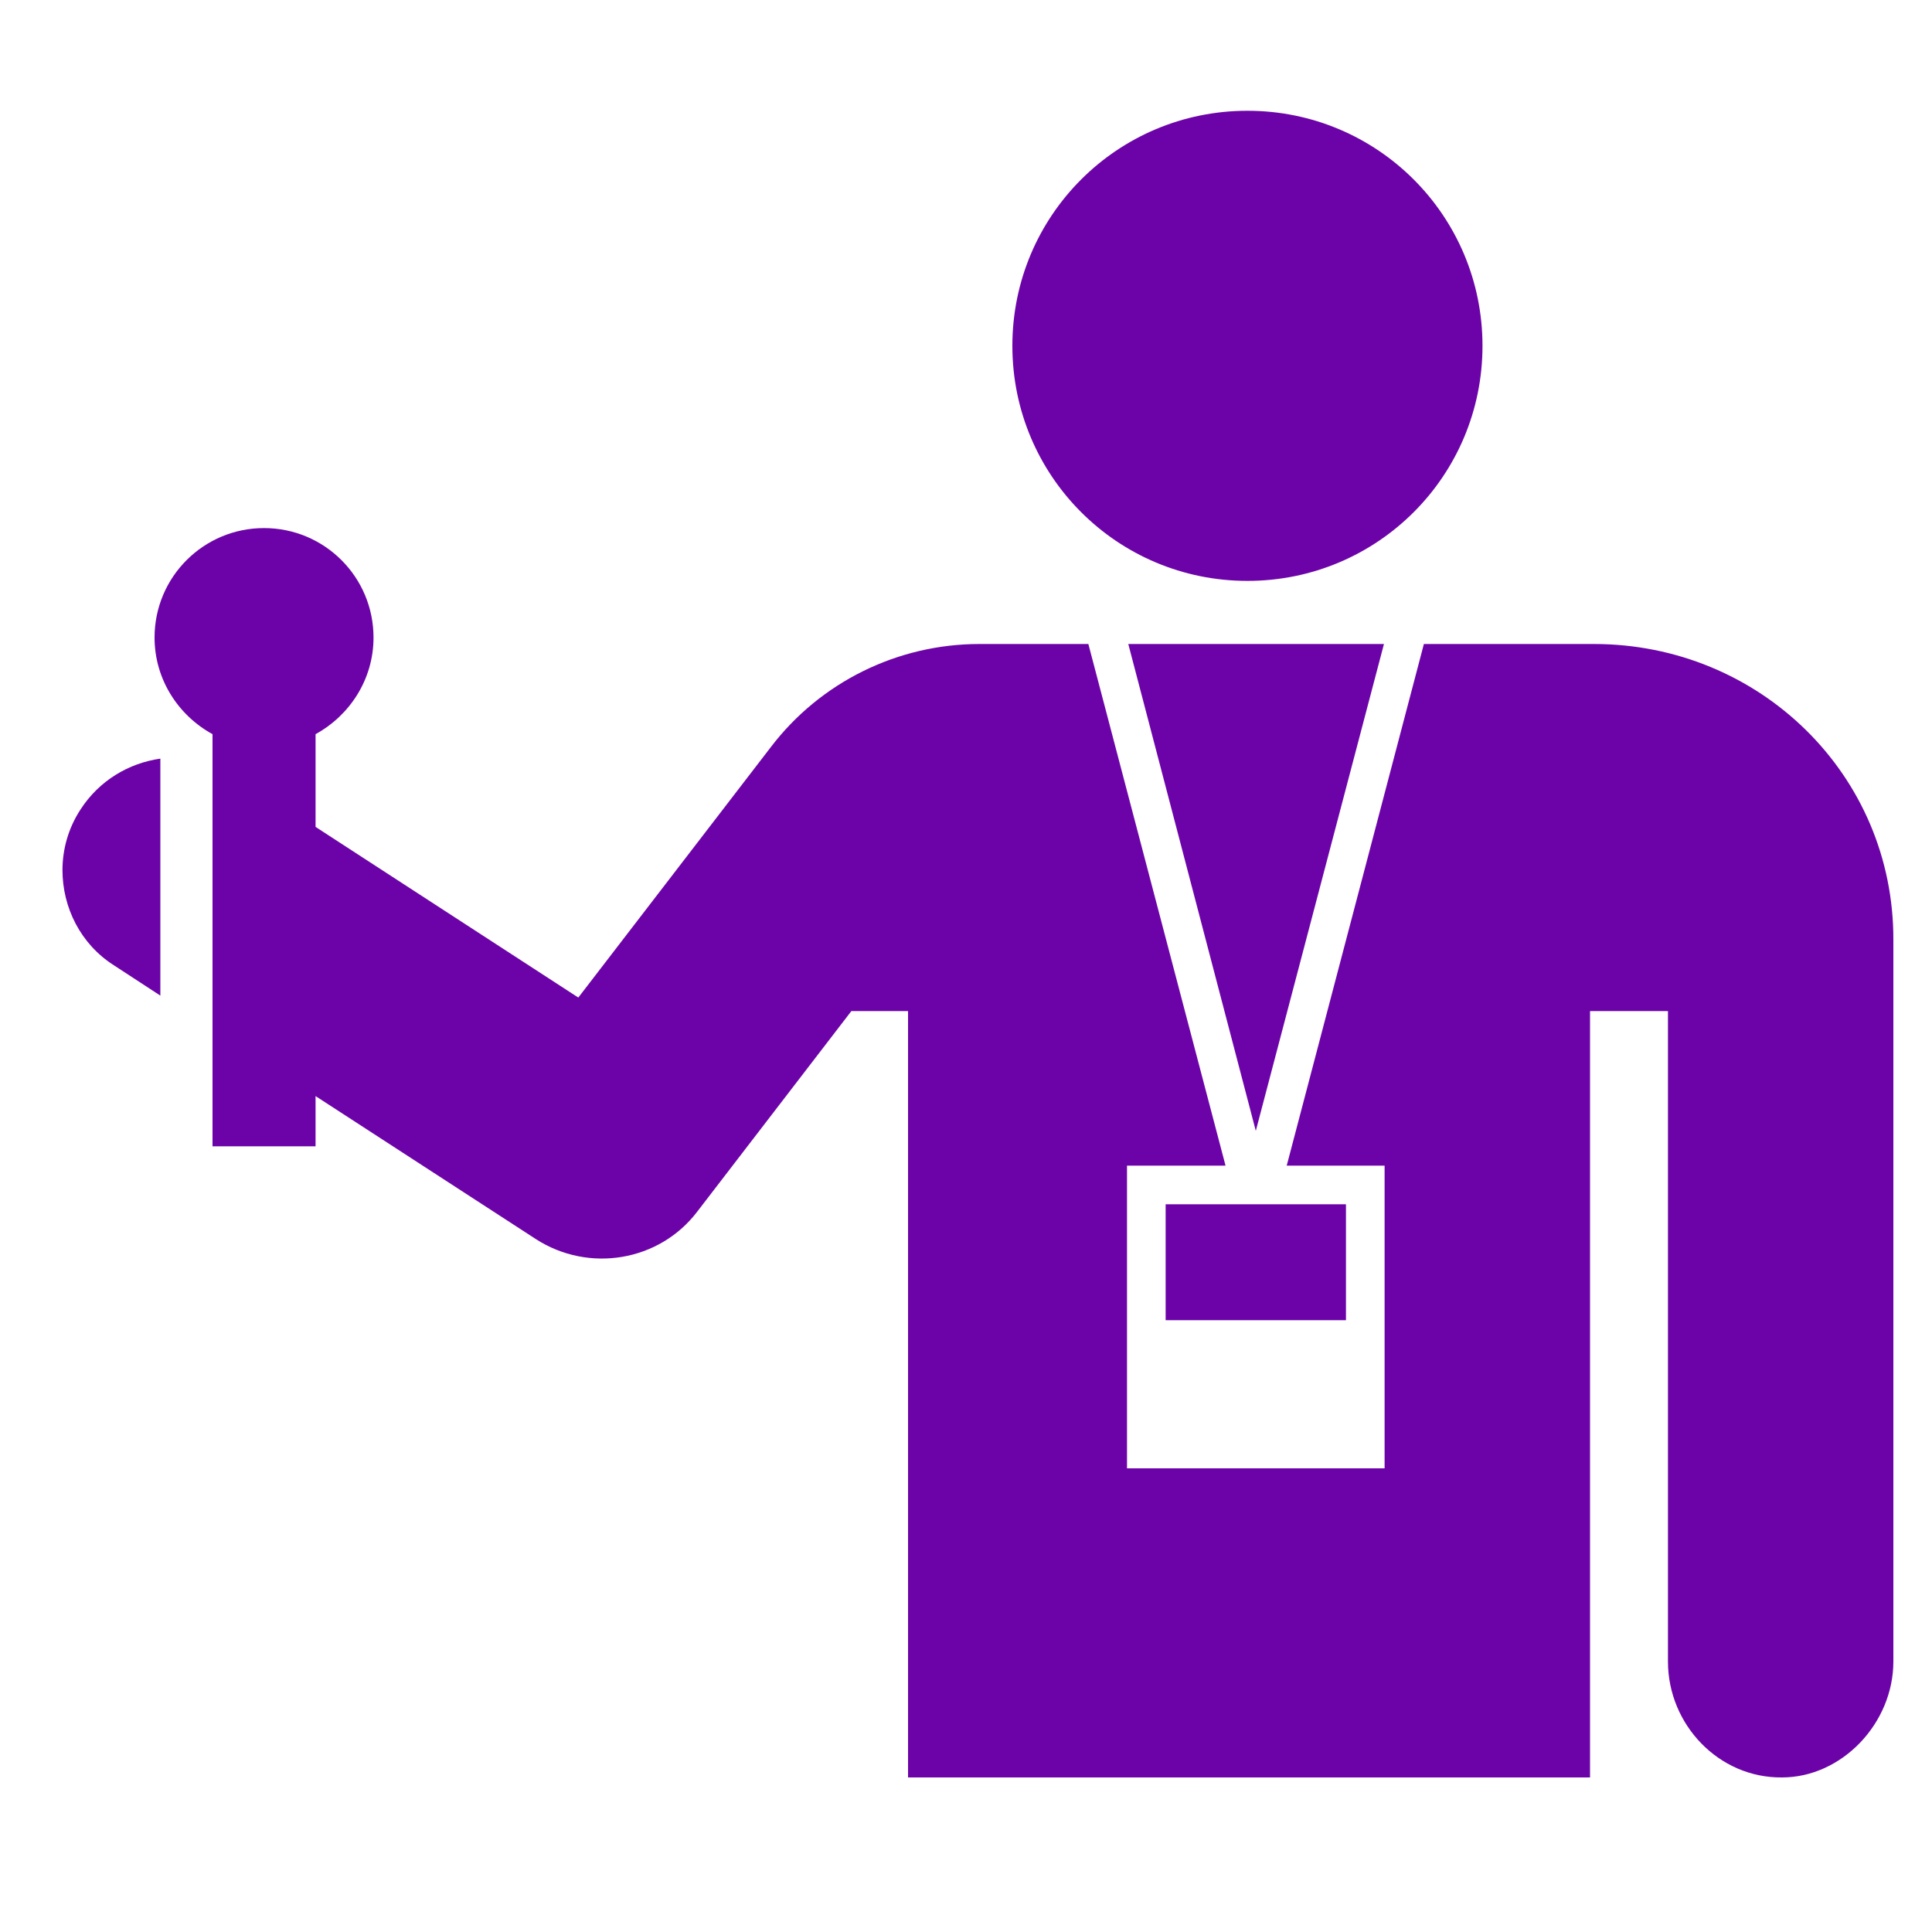 <?xml version="1.0" encoding="UTF-8" standalone="no"?>
<!-- Uploaded to: SVG Repo, www.svgrepo.com, Generator: SVG Repo Mixer Tools -->

<svg
   version="1.1"
   id="Journalist"
   width="800px"
   height="800px"
   viewBox="0 0 300 300"
   xml:space="preserve"
   sodipodi:docname="host.svg"
   inkscape:version="1.3 (0e150ed6c4, 2023-07-21)"
   xmlns:inkscape="http://www.inkscape.org/namespaces/inkscape"
   xmlns:sodipodi="http://sodipodi.sourceforge.net/DTD/sodipodi-0.dtd"
   xmlns="http://www.w3.org/2000/svg"
   xmlns:svg="http://www.w3.org/2000/svg"><defs
   id="defs1" /><sodipodi:namedview
   id="namedview1"
   pagecolor="#ffffff"
   bordercolor="#000000"
   borderopacity="0.25"
   inkscape:showpageshadow="2"
   inkscape:pageopacity="0.0"
   inkscape:pagecheckerboard="0"
   inkscape:deskcolor="#d1d1d1"
   inkscape:zoom="0.97"
   inkscape:cx="400"
   inkscape:cy="400"
   inkscape:window-width="1920"
   inkscape:window-height="991"
   inkscape:window-x="-9"
   inkscape:window-y="-9"
   inkscape:window-maximized="1"
   inkscape:current-layer="Journalist" />&#10;<style
   type="text/css"
   id="style1">&#10;	.st0{fill:#010101;}&#10;</style>&#10;<path
   class="st0"
   d="M181,187h28v18h-28V187z M214.9,100h-39.7l19.8,75.6L214.9,100z M247.5,100h-26.4l-21.3,81H215v47h-40v-47h15.3  L169,100h-16.9c-12.7,0-24.7,5.9-32.4,16l-29.9,38.9L49,128.4V114c5.3-2.9,9-8.5,9-15c0-9.4-7.6-17-17-17s-17,7.6-17,17  c0,6.5,3.7,12.1,9,15v64h16v-7.8l34.2,22.2c8.2,5.3,19.2,3.5,25.1-4.3l23.9-31.1h8.8v119h105.9V157H259v101c0,9.8,7.9,18.1,17.7,18  c9.3,0,17.3-8.4,17.3-18V146C294.1,120.3,273.2,100,247.5,100z M12.5,125.7c-1.9,2.9-2.8,6.2-2.8,9.4c0,5.8,2.8,11.5,8,14.8l7.2,4.7  v-36.8C20,118.5,15.4,121.2,12.5,125.7z M157.2,53.7c0,20.2,16.3,36.5,36.5,36.5s36.5-16.3,36.5-36.5s-16.3-36.5-36.5-36.5  S157.2,33.5,157.2,53.7z"
   id="path1"
   style="fill:#6c03a8;fill-opacity:1" />&#10;</svg>
